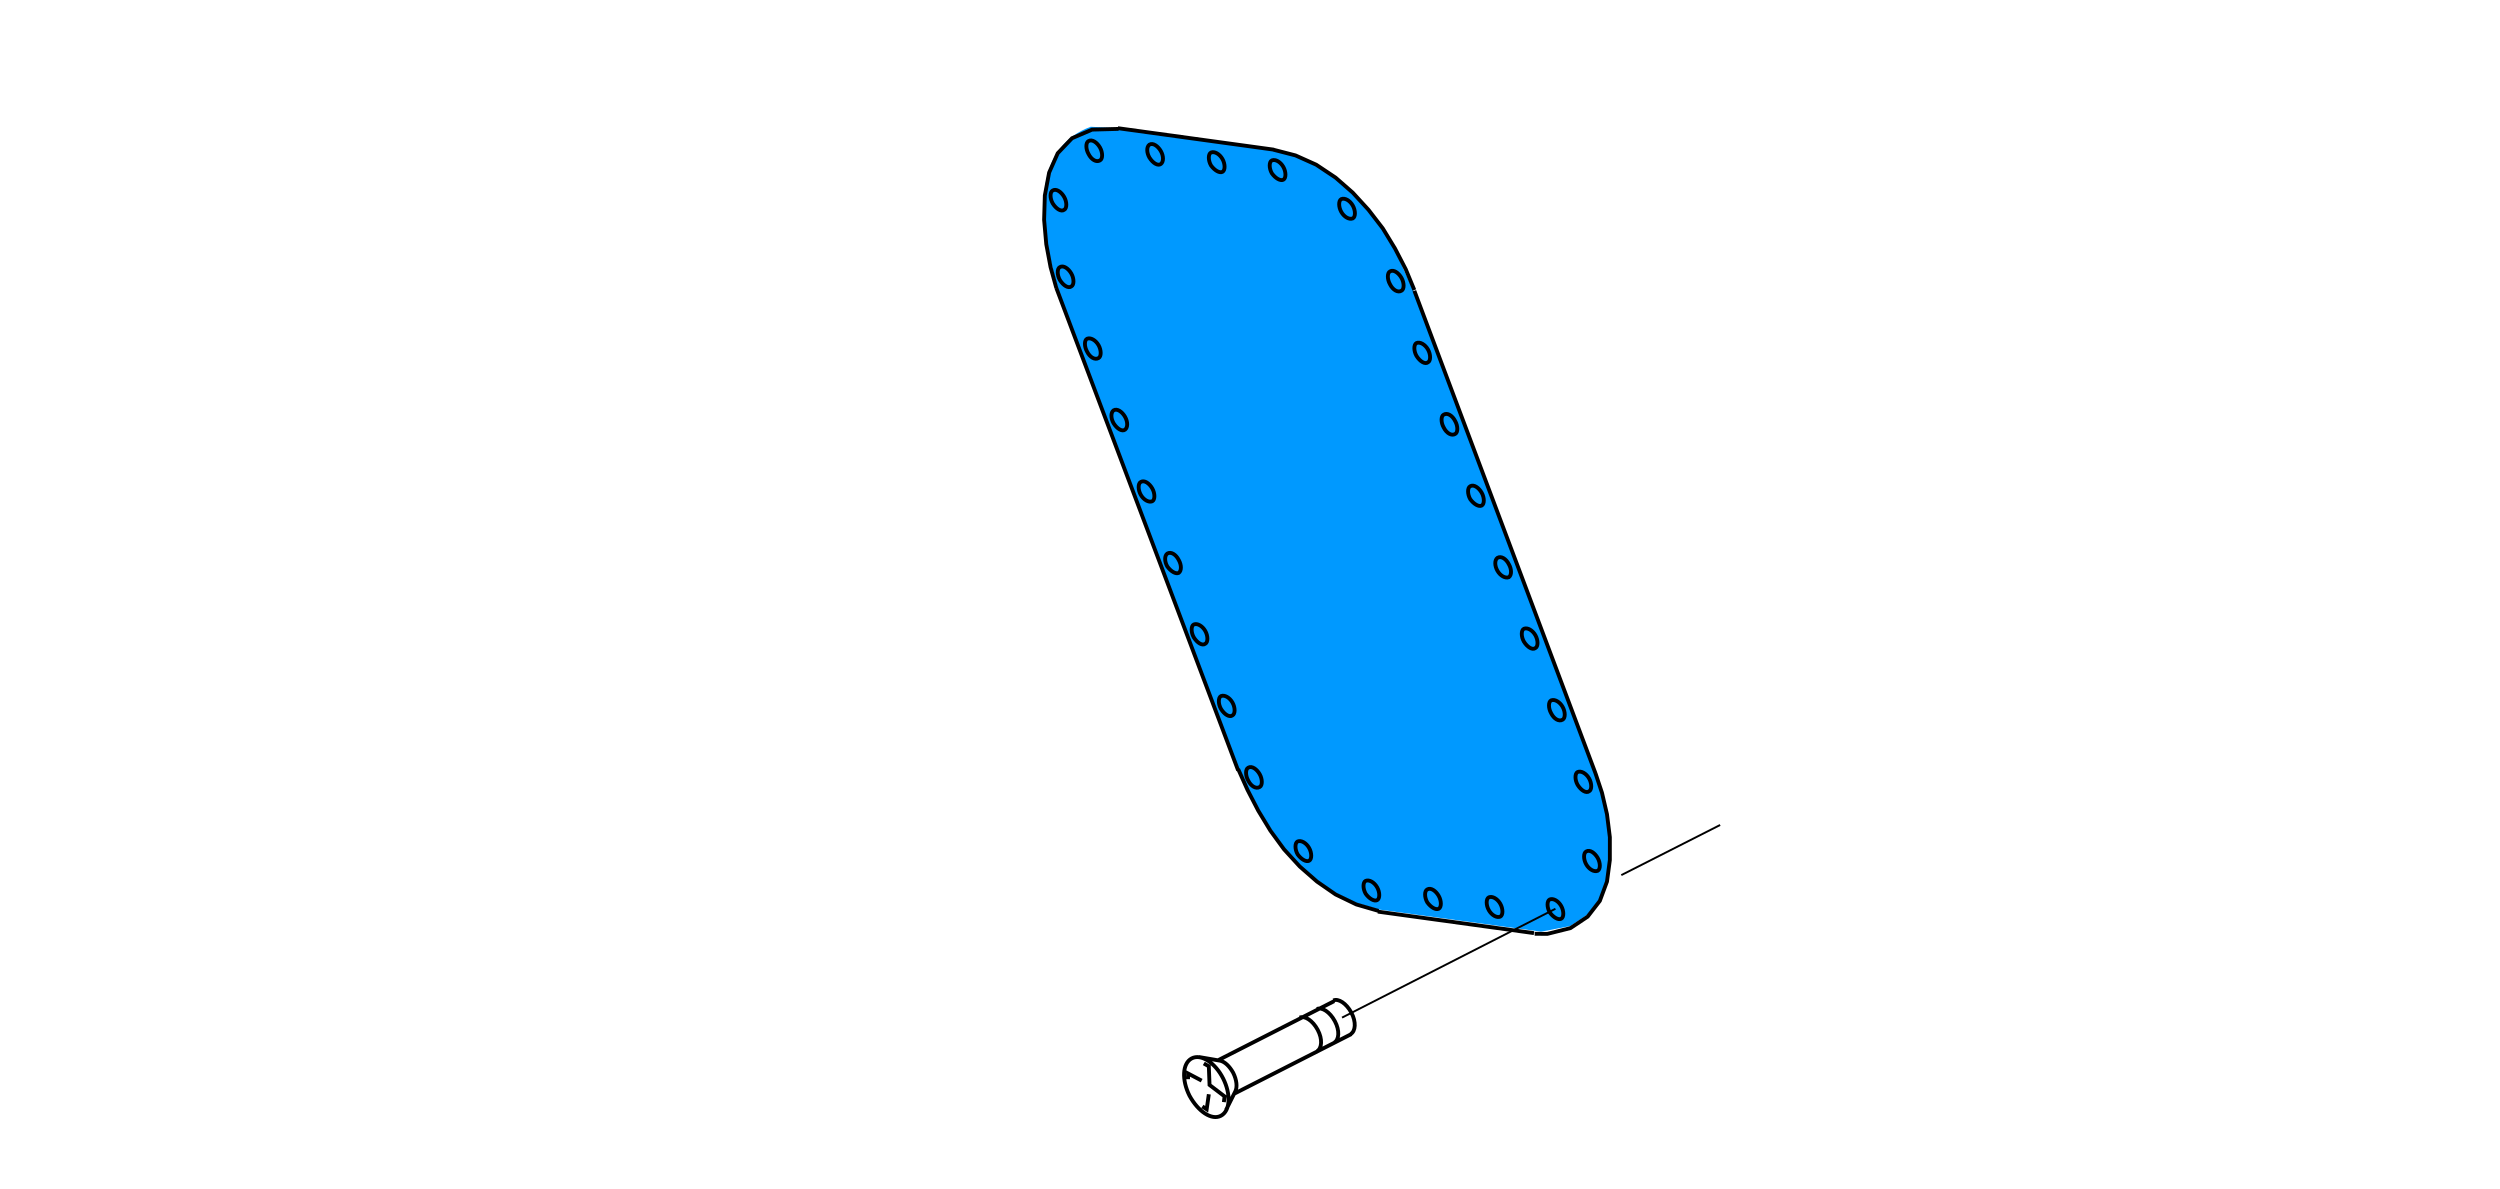 <?xml version="1.0" encoding="utf-8"?>
<!-- Generator: Adobe Illustrator 24.2.3, SVG Export Plug-In . SVG Version: 6.00 Build 0)  -->
<svg version="1.1" id="Ebene_1" xmlns="http://www.w3.org/2000/svg" xmlns:xlink="http://www.w3.org/1999/xlink" x="0px" y="0px"
	 viewBox="0 0 349.1 166" style="enable-background:new 0 0 349.1 166;" xml:space="preserve">
<style type="text/css">
	.st0{fill:#0099FF;}
	.st1{fill-rule:evenodd;clip-rule:evenodd;fill:#0099FF;}
	.st2{fill:none;stroke:#000000;stroke-width:0.54;stroke-miterlimit:5;}
	.st3{fill:none;stroke:#000000;stroke-width:0.27;stroke-miterlimit:5;}
</style>
<path class="st0" d="M-122.3,99.3l-33.2,7.9c-15.3,2.8-10.9-18.1-9.8-23.3l23.1-66.1c5.1-14.8,15.9-25,22.5-27.3l30.2-7.3
	c10.8-1.6,11.6,13.2,9.6,20.3l-18.5,67.1C-102.1,81.9-109.7,95.5-122.3,99.3z"/>
<path class="st1" d="M156.1,17.9l20.3,2.8l4.6,1l2.9,1.3l2.7,1.8l2.4,2.1l3,3.5l2.1,3.1l4.2,9.1l25.4,67.8l0.7,3l0.4,3.2l0,3.2
	l-0.4,3l-1,2.7l-1.7,2.2l-2.4,1.6l-4.1,0.8l-22.7-3.1l-3.1-0.9l-2.9-1.4l-2.6-1.8l-2.4-2.1l-2.2-2.4l-3.7-5.4l-3.1-6.6l-24.2-64.3
	c-4.3-13.3-3.3-21.7,4-24.4"/>
<path class="st2" d="M167.9,154.5l0.6,0.4l0.3-2.1 M170.9,153.9l0.1-0.8l-2.1-1.6l-0.1-2.6l-0.7-0.4 M167.8,150.9l-1.9-1l0,0.8
	 M167.4,147.6l2.9,0.5 M171.2,155l1.3-2.6 M170,148.1l16.3-8.3 M172.4,152.7l16.3-8.3 M183.9,146.8c0.7-0.4,0.8-1.7,0.1-3
	c-0.7-1.3-1.8-2-2.5-1.7 M186.3,145.6c0.7-0.4,0.8-1.7,0.1-3c-0.7-1.3-1.8-2-2.5-1.7 M188.6,144.4c0.7-0.4,0.8-1.7,0.1-3
	c-0.7-1.3-1.8-2-2.5-1.7 M170.5,155.8c1.3-0.7,1.4-3,0.3-5.2c-1.1-2.2-3.1-3.5-4.4-2.8c-1.3,0.7-1.4,3-0.3,5.2
	C167.3,155.2,169.2,156.5,170.5,155.8z M172.5,152.4c0.3-0.6,0.2-1.6-0.3-2.6c-0.5-0.9-1.2-1.6-1.9-1.7 M147.5,40.2l-0.8-2.9
	l-0.6-3.2l-0.3-3.4l0.1-3.4l0.6-3.2l1.2-2.7l2-2.1l2.8-1.2l3.7-0.1 M177.8,20.9l3.1,0.8l2.9,1.3l2.7,1.8l2.4,2.1l2.2,2.4l2,2.6
	l1.7,2.8l1.5,2.9l1.2,2.9 M192.5,127.2l-3.1-0.9l-2.9-1.4l-2.6-1.8l-2.4-2.1l-2.2-2.4l-1.9-2.6l-1.7-2.8l-1.5-2.9l-1.3-2.9
	 M222.8,108l0.9,2.7l0.7,3l0.4,3.2l0,3.2l-0.4,3l-1,2.7l-1.7,2.2l-2.4,1.6l-3.2,0.8h-0.8l-0.1,0H215l-0.2,0l-0.2,0l-0.3,0
	 M222.8,108l-25.3-67.4 M156.1,17.9l21.8,3 M172.9,107.6l-25.4-67.4 M214.2,130.3l-21.8-3 M195.7,40.6c0.4-0.2,0.4-1.1,0-1.8
	c-0.4-0.7-1.1-1.2-1.6-0.9c-0.4,0.2-0.4,1.1,0,1.8C194.5,40.5,195.2,40.9,195.7,40.6z M199.4,50.6c0.4-0.2,0.4-1.1,0-1.8
	c-0.4-0.7-1.1-1.1-1.6-0.9c-0.4,0.2-0.4,1.1,0,1.8C198.3,50.5,199,50.9,199.4,50.6z M203.2,60.6c0.4-0.2,0.4-1.1,0-1.8
	c-0.4-0.8-1.1-1.2-1.6-0.9c-0.4,0.2-0.4,1.1,0,1.8C202,60.5,202.7,60.9,203.2,60.6z M206.9,70.6c0.4-0.2,0.4-1.1,0-1.8
	c-0.4-0.7-1.1-1.2-1.6-0.9c-0.4,0.2-0.4,1.1,0,1.8C205.8,70.4,206.5,70.8,206.9,70.6z M210.7,80.6c0.4-0.3,0.4-1.1,0-1.8
	c-0.4-0.8-1.1-1.2-1.6-0.9c-0.4,0.3-0.4,1.1,0,1.8C209.5,80.4,210.2,80.8,210.7,80.6z M214.4,90.5c0.4-0.2,0.4-1.1,0-1.8
	c-0.4-0.7-1.1-1.1-1.6-0.9c-0.4,0.2-0.4,1.1,0,1.8C213.3,90.4,214,90.8,214.4,90.5z M218.2,100.5c0.4-0.2,0.4-1.1,0-1.8
	c-0.4-0.7-1.1-1.1-1.6-0.9c-0.4,0.2-0.4,1.1,0,1.8C217,100.4,217.7,100.8,218.2,100.5z M188.9,30.5c0.4-0.2,0.4-1.1,0-1.8
	c-0.4-0.7-1.1-1.1-1.6-0.9c-0.4,0.2-0.4,1.1,0,1.8C187.7,30.3,188.4,30.7,188.9,30.5z M179.2,25.1c0.4-0.2,0.4-1.1,0-1.8
	c-0.4-0.7-1.1-1.1-1.6-0.9c-0.4,0.2-0.4,1.1,0,1.8C178.1,24.9,178.8,25.3,179.2,25.1z M170.7,24c0.4-0.2,0.4-1.1,0-1.8
	c-0.4-0.7-1.1-1.1-1.6-0.9c-0.4,0.2-0.4,1.1,0,1.8C169.6,23.8,170.3,24.2,170.7,24z M153.6,22.4c0.4-0.2,0.4-1.1,0-1.8
	c-0.4-0.7-1.1-1.2-1.6-0.9c-0.4,0.2-0.4,1.1,0,1.8C152.4,22.3,153.1,22.7,153.6,22.4z M148.6,29.3c0.4-0.2,0.4-1.1,0-1.8
	c-0.4-0.7-1.1-1.2-1.6-0.9c-0.4,0.2-0.4,1.1,0,1.8C147.5,29.2,148.2,29.6,148.6,29.3z M162.1,22.9c0.4-0.3,0.4-1.1,0-1.8
	c-0.4-0.7-1.1-1.2-1.6-0.9c-0.4,0.3-0.4,1.1,0,1.8C161,22.8,161.7,23.2,162.1,22.9z M149.6,40c0.4-0.2,0.4-1.1,0-1.8
	c-0.4-0.7-1.1-1.2-1.6-0.9c-0.4,0.2-0.4,1.1,0,1.8C148.5,39.9,149.2,40.3,149.6,40z M153.4,50c0.4-0.2,0.4-1.1,0-1.8
	c-0.4-0.7-1.1-1.1-1.6-0.9c-0.4,0.2-0.4,1.1,0,1.8C152.2,49.9,152.9,50.3,153.4,50z M157.1,60c0.4-0.3,0.4-1.1,0-1.8
	c-0.4-0.7-1.1-1.2-1.6-0.9c-0.4,0.3-0.4,1.1,0,1.8C156,59.9,156.7,60.3,157.1,60z M160.9,70c0.4-0.2,0.4-1.1,0-1.8
	c-0.4-0.7-1.1-1.2-1.6-0.9c-0.4,0.2-0.4,1.1,0,1.8C159.7,69.8,160.4,70.2,160.9,70z M164.6,80c0.4-0.3,0.4-1.1,0-1.8
	c-0.4-0.8-1.1-1.2-1.6-0.9c-0.4,0.3-0.4,1.1,0,1.8C163.5,79.8,164.2,80.2,164.6,80z M168.3,89.9c0.4-0.2,0.4-1.1,0-1.8
	c-0.4-0.7-1.1-1.1-1.6-0.9c-0.4,0.2-0.4,1.1,0,1.8C167.2,89.8,167.9,90.2,168.3,89.9z M172.1,99.9c0.4-0.2,0.4-1.1,0-1.8
	c-0.4-0.7-1.1-1.1-1.6-0.9c-0.4,0.2-0.4,1.1,0,1.8C171,99.8,171.7,100.2,172.1,99.9z M175.9,109.9c0.4-0.2,0.4-1.1,0-1.8
	c-0.4-0.7-1.1-1.2-1.6-0.9c-0.4,0.2-0.4,1.1,0,1.8C174.7,109.8,175.4,110.2,175.9,109.9z M182.8,120.2c0.4-0.2,0.4-1.1,0-1.8
	c-0.4-0.7-1.1-1.1-1.6-0.9c-0.4,0.2-0.4,1.1,0,1.8C181.7,120,182.4,120.4,182.8,120.2z M192.3,125.7c0.4-0.2,0.4-1.1,0-1.8
	c-0.4-0.7-1.1-1.1-1.6-0.9c-0.4,0.2-0.4,1.1,0,1.8C191.2,125.5,191.9,125.9,192.3,125.7z M200.9,126.9c0.4-0.2,0.4-1.1,0-1.8
	c-0.4-0.7-1.1-1.2-1.6-0.9c-0.4,0.2-0.4,1.1,0,1.8C199.8,126.7,200.5,127.1,200.9,126.9z M209.5,128c0.4-0.2,0.4-1.1,0-1.8
	c-0.4-0.7-1.1-1.1-1.6-0.9c-0.4,0.2-0.4,1.1,0,1.8C208.3,127.8,209,128.2,209.5,128z M218,128.3c0.4-0.2,0.4-1.1,0-1.8
	c-0.4-0.7-1.1-1.1-1.6-0.9c-0.4,0.2-0.4,1.1,0,1.8C216.9,128.1,217.6,128.5,218,128.3z M223.1,121.6c0.4-0.2,0.4-1.1,0-1.8
	c-0.4-0.7-1.1-1.2-1.6-0.9c-0.4,0.2-0.4,1.1,0,1.8C221.9,121.4,222.6,121.8,223.1,121.6z M221.9,110.5c0.4-0.2,0.4-1.1,0-1.8
	c-0.4-0.7-1.1-1.1-1.6-0.9c-0.4,0.2-0.4,1.1,0,1.8C220.8,110.4,221.5,110.8,221.9,110.5z"/>
<line class="st3" x1="226.4" y1="122.2" x2="240.2" y2="115.2"/>
<line class="st3" x1="187.4" y1="142.1" x2="217.2" y2="126.9"/>
</svg>
